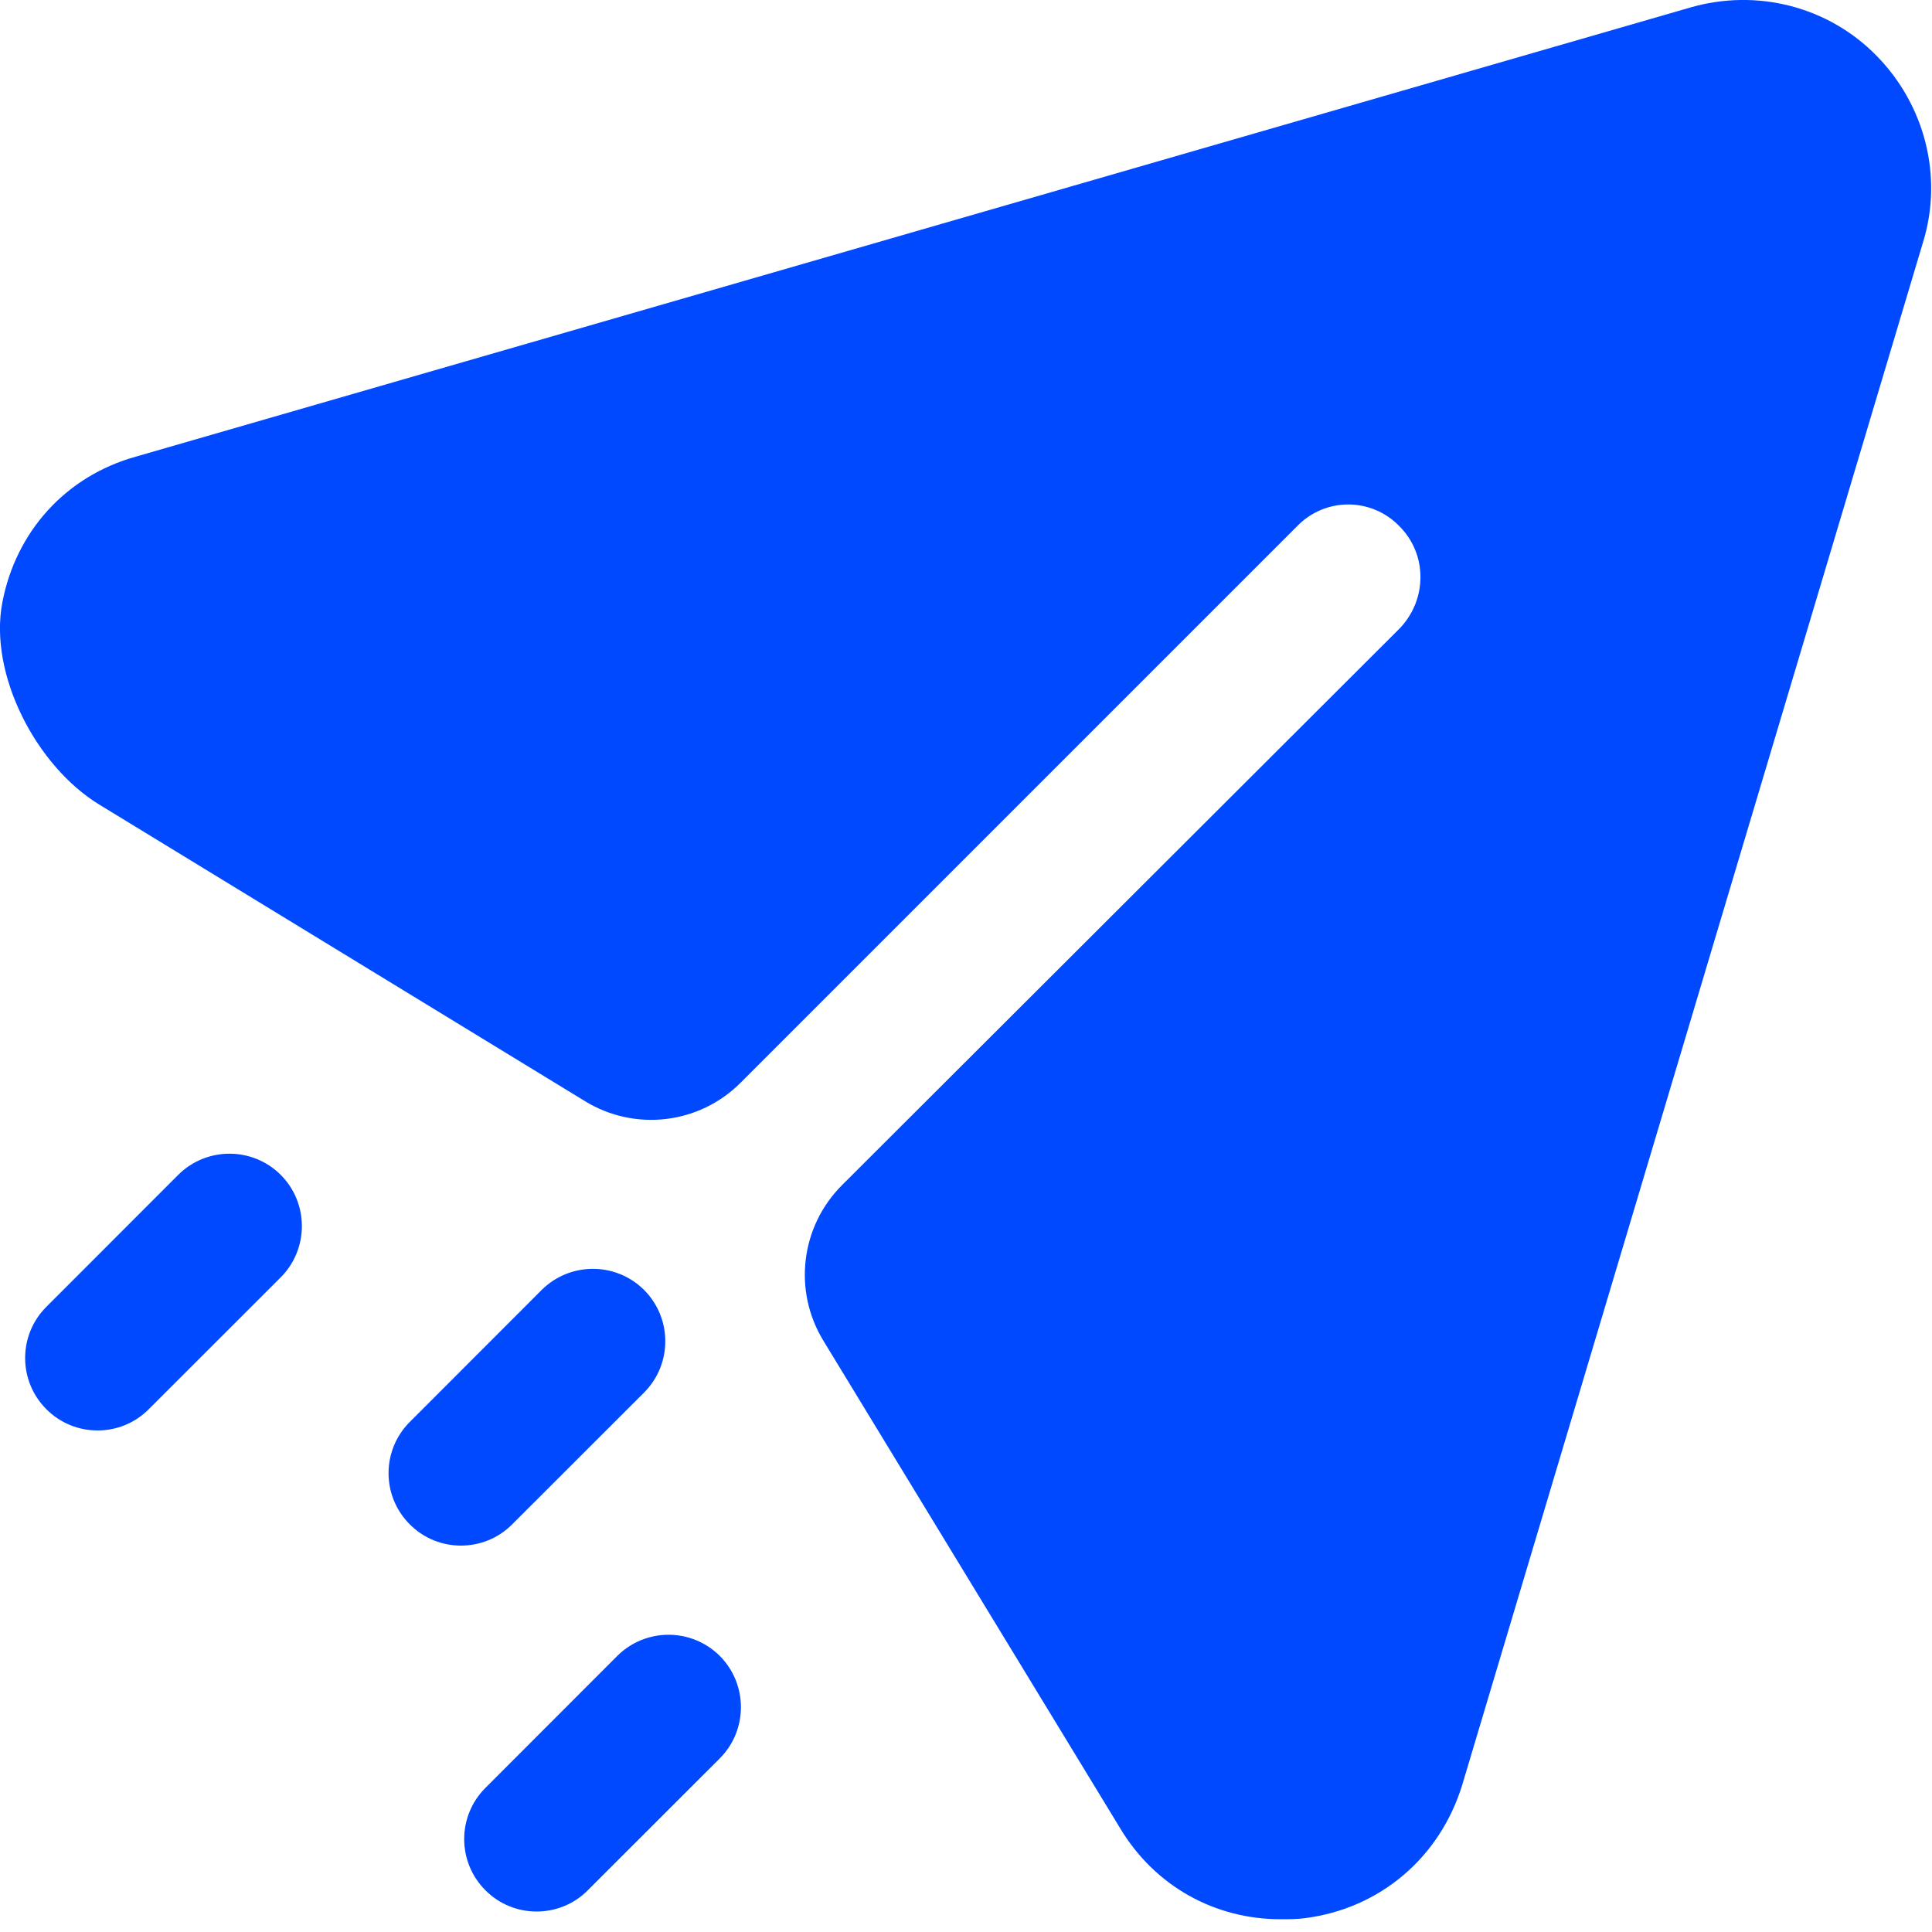 <svg width="20" height="20" viewBox="0 0 20 20" fill="none" xmlns="http://www.w3.org/2000/svg">
<path d="M17.497 0.078C18.187 -0.122 18.927 0.067 19.427 0.578C19.927 1.088 20.117 1.828 19.907 2.508L15.137 18.477C14.907 19.227 14.287 19.758 13.507 19.857C13.427 19.868 13.337 19.868 13.257 19.868C12.577 19.868 11.957 19.527 11.597 18.928L8.523 13.878C8.208 13.361 8.288 12.697 8.716 12.269L14.487 6.508C14.777 6.208 14.777 5.737 14.487 5.448C14.197 5.147 13.717 5.147 13.427 5.448L7.666 11.209C7.239 11.637 6.573 11.716 6.057 11.4L1.026 8.328C0.378 7.932 -0.118 6.984 0.024 6.238C0.163 5.506 0.679 4.929 1.407 4.727L17.497 0.078Z" fill="#0049FF"/>
<path d="M4.242 15.78C4.388 15.927 4.58 16 4.772 16C4.964 16 5.156 15.927 5.302 15.78L6.668 14.415C6.96 14.122 6.96 13.647 6.668 13.354C6.375 13.062 5.9 13.062 5.607 13.354L4.242 14.72C3.949 15.013 3.949 15.487 4.242 15.78Z" fill="#0049FF"/>
<path d="M1.01 14.808C0.818 14.808 0.626 14.735 0.48 14.588C0.187 14.295 0.187 13.821 0.48 13.528L1.845 12.162C2.138 11.87 2.613 11.87 2.906 12.162C3.198 12.455 3.198 12.93 2.906 13.223L1.54 14.588C1.394 14.735 1.202 14.808 1.01 14.808Z" fill="#0049FF"/>
<path d="M5.025 19.568C5.171 19.715 5.363 19.788 5.555 19.788C5.747 19.788 5.939 19.715 6.085 19.568L7.451 18.203C7.743 17.91 7.743 17.435 7.451 17.142C7.158 16.85 6.683 16.85 6.39 17.142L5.025 18.508C4.732 18.801 4.732 19.275 5.025 19.568Z" fill="#0049FF"/>
</svg>

